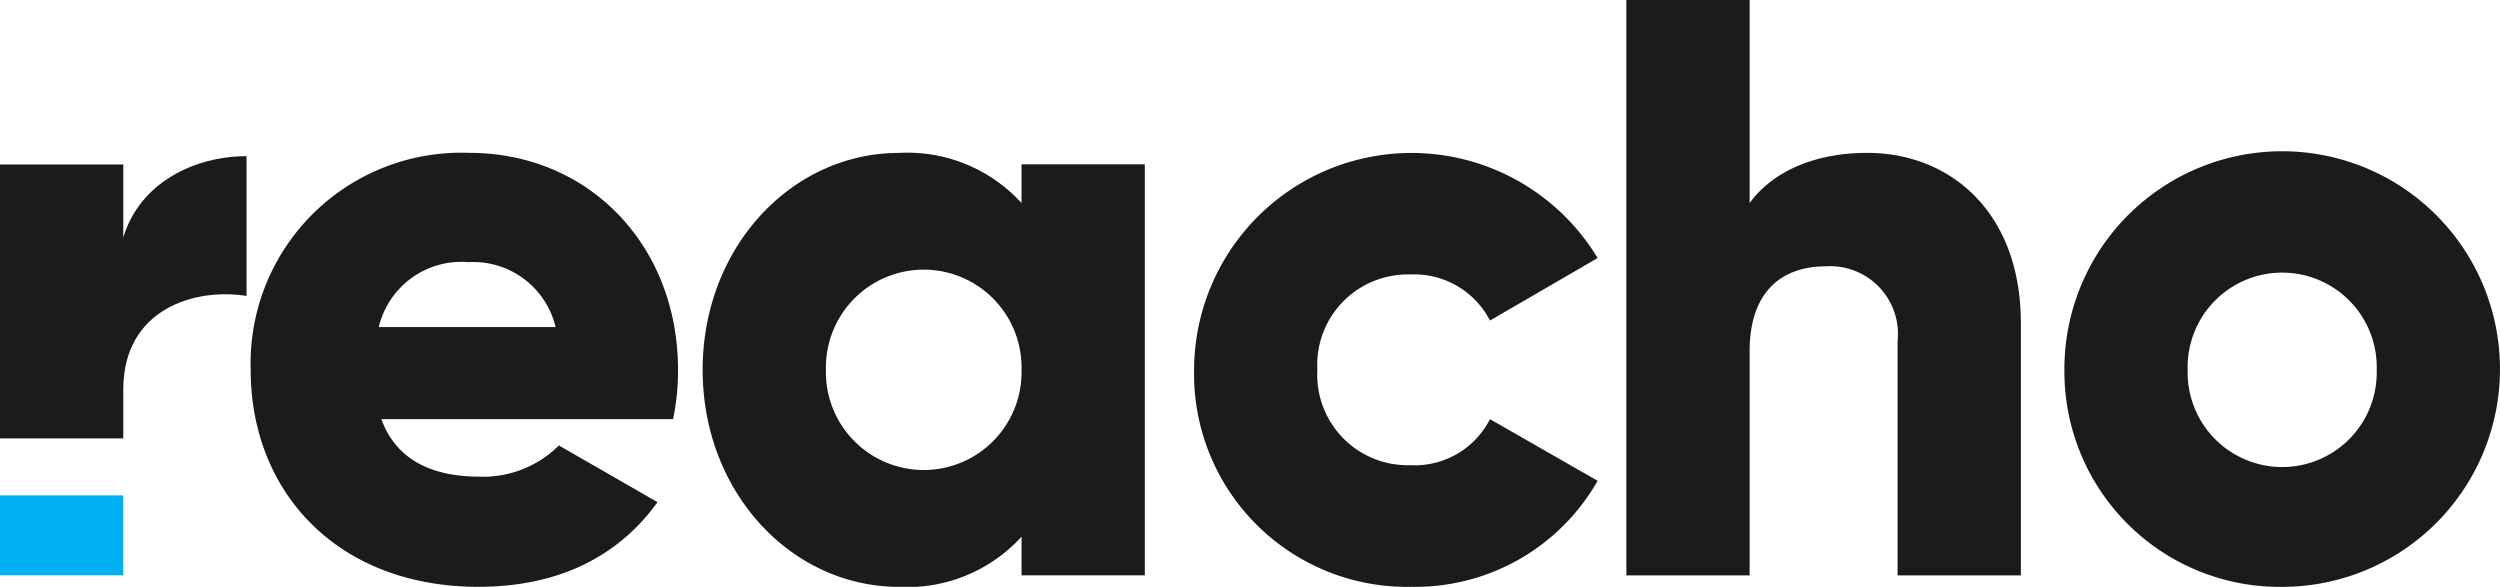 <svg xmlns="http://www.w3.org/2000/svg" xmlns:xlink="http://www.w3.org/1999/xlink" width="133.393" height="31.311" viewBox="0 0 133.393 31.311">
  <defs>
    <clipPath id="clip-path">
      <rect id="Rectangle_13" data-name="Rectangle 13" width="133.393" height="31.311" fill="#1b1b1b"/>
    </clipPath>
  </defs>
  <g id="Group_27" data-name="Group 27" transform="translate(-342 -1319)">
    <g id="Group_26" data-name="Group 26" transform="translate(342 1319)">
      <g id="Group_25" data-name="Group 25" transform="translate(0 0)" clip-path="url(#clip-path)">
        <path id="Path_29" data-name="Path 29" d="M49.2,39.822a5.727,5.727,0,0,0,4.21-1.667l5.262,3.026c-2.149,2.982-5.394,4.517-9.56,4.517-7.5,0-12.148-5.043-12.148-11.577A11.243,11.243,0,0,1,48.628,22.543c6.4,0,11.139,4.955,11.139,11.577a12.732,12.732,0,0,1-.263,2.631H43.936c.833,2.281,2.85,3.07,5.262,3.07m4.035-7.982a4.515,4.515,0,0,0-4.649-3.464A4.527,4.527,0,0,0,43.8,31.84Z" transform="translate(-23.589 -14.387)" fill="#1b1b1b"/>
        <path id="Path_30" data-name="Path 30" d="M127.212,23.157V45.084h-6.578V43.023A8.236,8.236,0,0,1,114.1,45.7c-5.745,0-10.481-5.043-10.481-11.577s4.736-11.577,10.481-11.577a8.236,8.236,0,0,1,6.534,2.675V23.157ZM120.634,34.12a5.22,5.22,0,1,0-10.437,0,5.22,5.22,0,1,0,10.437,0" transform="translate(-66.128 -14.387)" fill="#1b1b1b"/>
        <path id="Path_31" data-name="Path 31" d="M176.092,34.12a11.6,11.6,0,0,1,21.532-5.964l-5.745,3.333a4.542,4.542,0,0,0-4.254-2.456,4.825,4.825,0,0,0-4.955,5.087,4.826,4.826,0,0,0,4.955,5.088,4.5,4.5,0,0,0,4.254-2.456l5.745,3.289a11.194,11.194,0,0,1-9.911,5.657A11.36,11.36,0,0,1,176.092,34.12" transform="translate(-112.379 -14.387)" fill="#1b1b1b"/>
        <path id="Path_32" data-name="Path 32" d="M260.89,17.235V30.7h-6.578V18.2a3.616,3.616,0,0,0-3.815-3.991c-2.412,0-4.079,1.4-4.079,4.517V30.7H239.84V0h6.578V10.832c1.184-1.622,3.377-2.675,6.271-2.675,4.429,0,8.2,3.158,8.2,9.078" transform="translate(-153.062 0)" fill="#1b1b1b"/>
        <path id="Path_33" data-name="Path 33" d="M304.435,34.12A11.621,11.621,0,1,1,316.056,45.7,11.493,11.493,0,0,1,304.435,34.12m16.664,0a5.045,5.045,0,1,0-10.086,0,5.045,5.045,0,1,0,10.086,0" transform="translate(-194.285 -14.387)" fill="#1b1b1b"/>
        <rect id="Rectangle_12" data-name="Rectangle 12" width="6.578" height="4.263" transform="translate(0 26.434)" fill="#00b1f2"/>
        <path id="Path_34" data-name="Path 34" d="M6.578,27.371v-3.9H0V38.087H6.578v-2.6c0-4.342,3.859-5.438,6.578-5V23.03c-2.762,0-5.7,1.4-6.578,4.341" transform="translate(0 -14.697)" fill="#1b1b1b"/>
      </g>
    </g>
  </g>
</svg>
